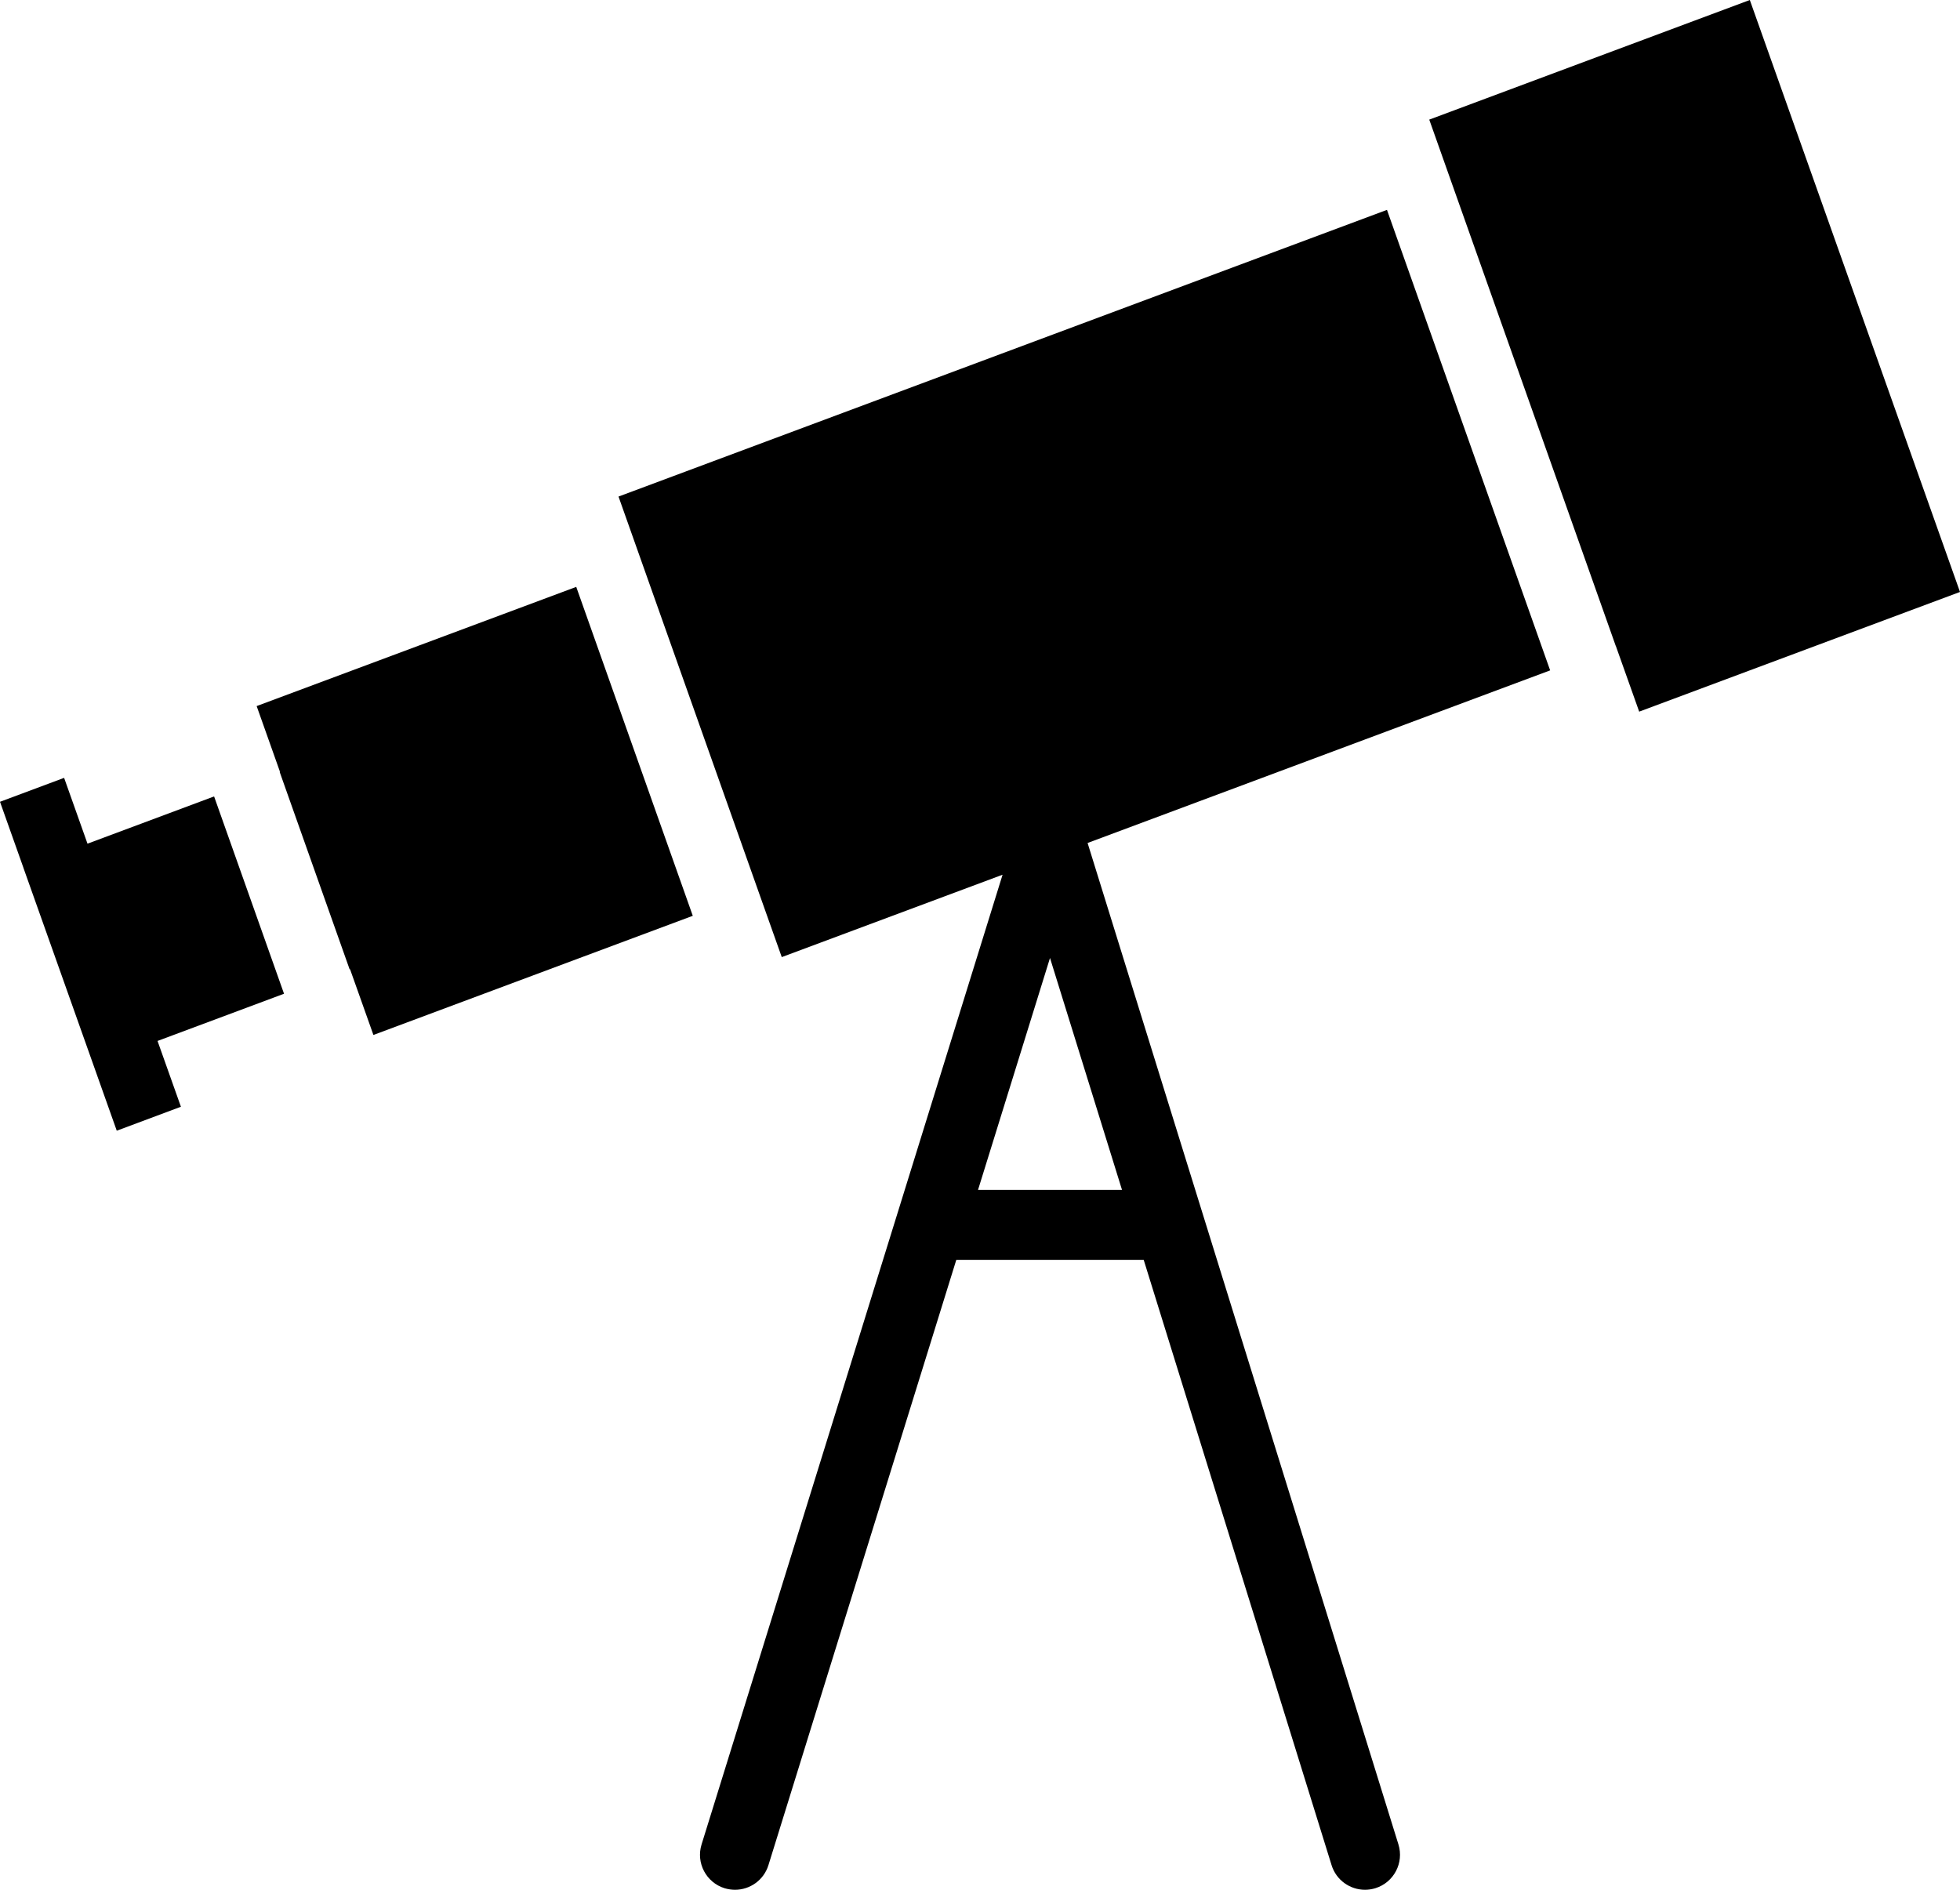 <?xml version="1.0" encoding="iso-8859-1"?>
<!-- Generator: Adobe Illustrator 16.0.4, SVG Export Plug-In . SVG Version: 6.00 Build 0)  -->
<!DOCTYPE svg PUBLIC "-//W3C//DTD SVG 1.1//EN" "http://www.w3.org/Graphics/SVG/1.1/DTD/svg11.dtd">
<svg version="1.1" id="Layer_1" xmlns="http://www.w3.org/2000/svg" xmlns:xlink="http://www.w3.org/1999/xlink" x="0px" y="0px"
	 width="56px" height="54px" viewBox="0 0 56 54" style="enable-background:new 0 0 56 54;" xml:space="preserve">
<g id="_x39_00-telescope-selected_x40_2x.png">
	<g>
		<path d="M7.333,20.176L8,22.056l-0.009,0.003l1.998,5.639l0.012-0.004l0.668,1.88l9.125-3.405l-3.33-9.399L7.333,20.176z
			 M6.117,22.758L2.5,24.108l-0.668-1.881L0,22.911l0.668,1.881H0.667l0.968,2.725l1.701,4.793l1.833-0.685l-0.668-1.88l3.614-1.349
			L6.117,22.758z M39.628,5.997l-21.956,8.192l4.051,11.433l0.613,1.727l6.309-2.354l-8.6,27.709
			c-0.164,0.528,0.131,1.088,0.658,1.252C20.803,53.985,20.902,54,21,54c0.427,0,0.822-0.274,0.955-0.703L27.323,36h5.354
			l5.368,17.297C38.178,53.726,38.573,54,39,54c0.098,0,0.198-0.015,0.297-0.045c0.527-0.164,0.822-0.724,0.658-1.252l-8.881-28.615
			l13.216-4.932L39.628,5.997z M32.057,34h-4.113L30,27.374L32.057,34z M49.995,0l-9.159,3.418l5.328,15.038h0.002l0.668,1.879
			L56,16.915L49.995,0z"/>
	</g>
</g>
<g>
</g>
<g>
</g>
<g>
</g>
<g>
</g>
<g>
</g>
<g>
</g>
<g>
</g>
<g>
</g>
<g>
</g>
<g>
</g>
<g>
</g>
<g>
</g>
<g>
</g>
<g>
</g>
<g>
</g>
</svg>
